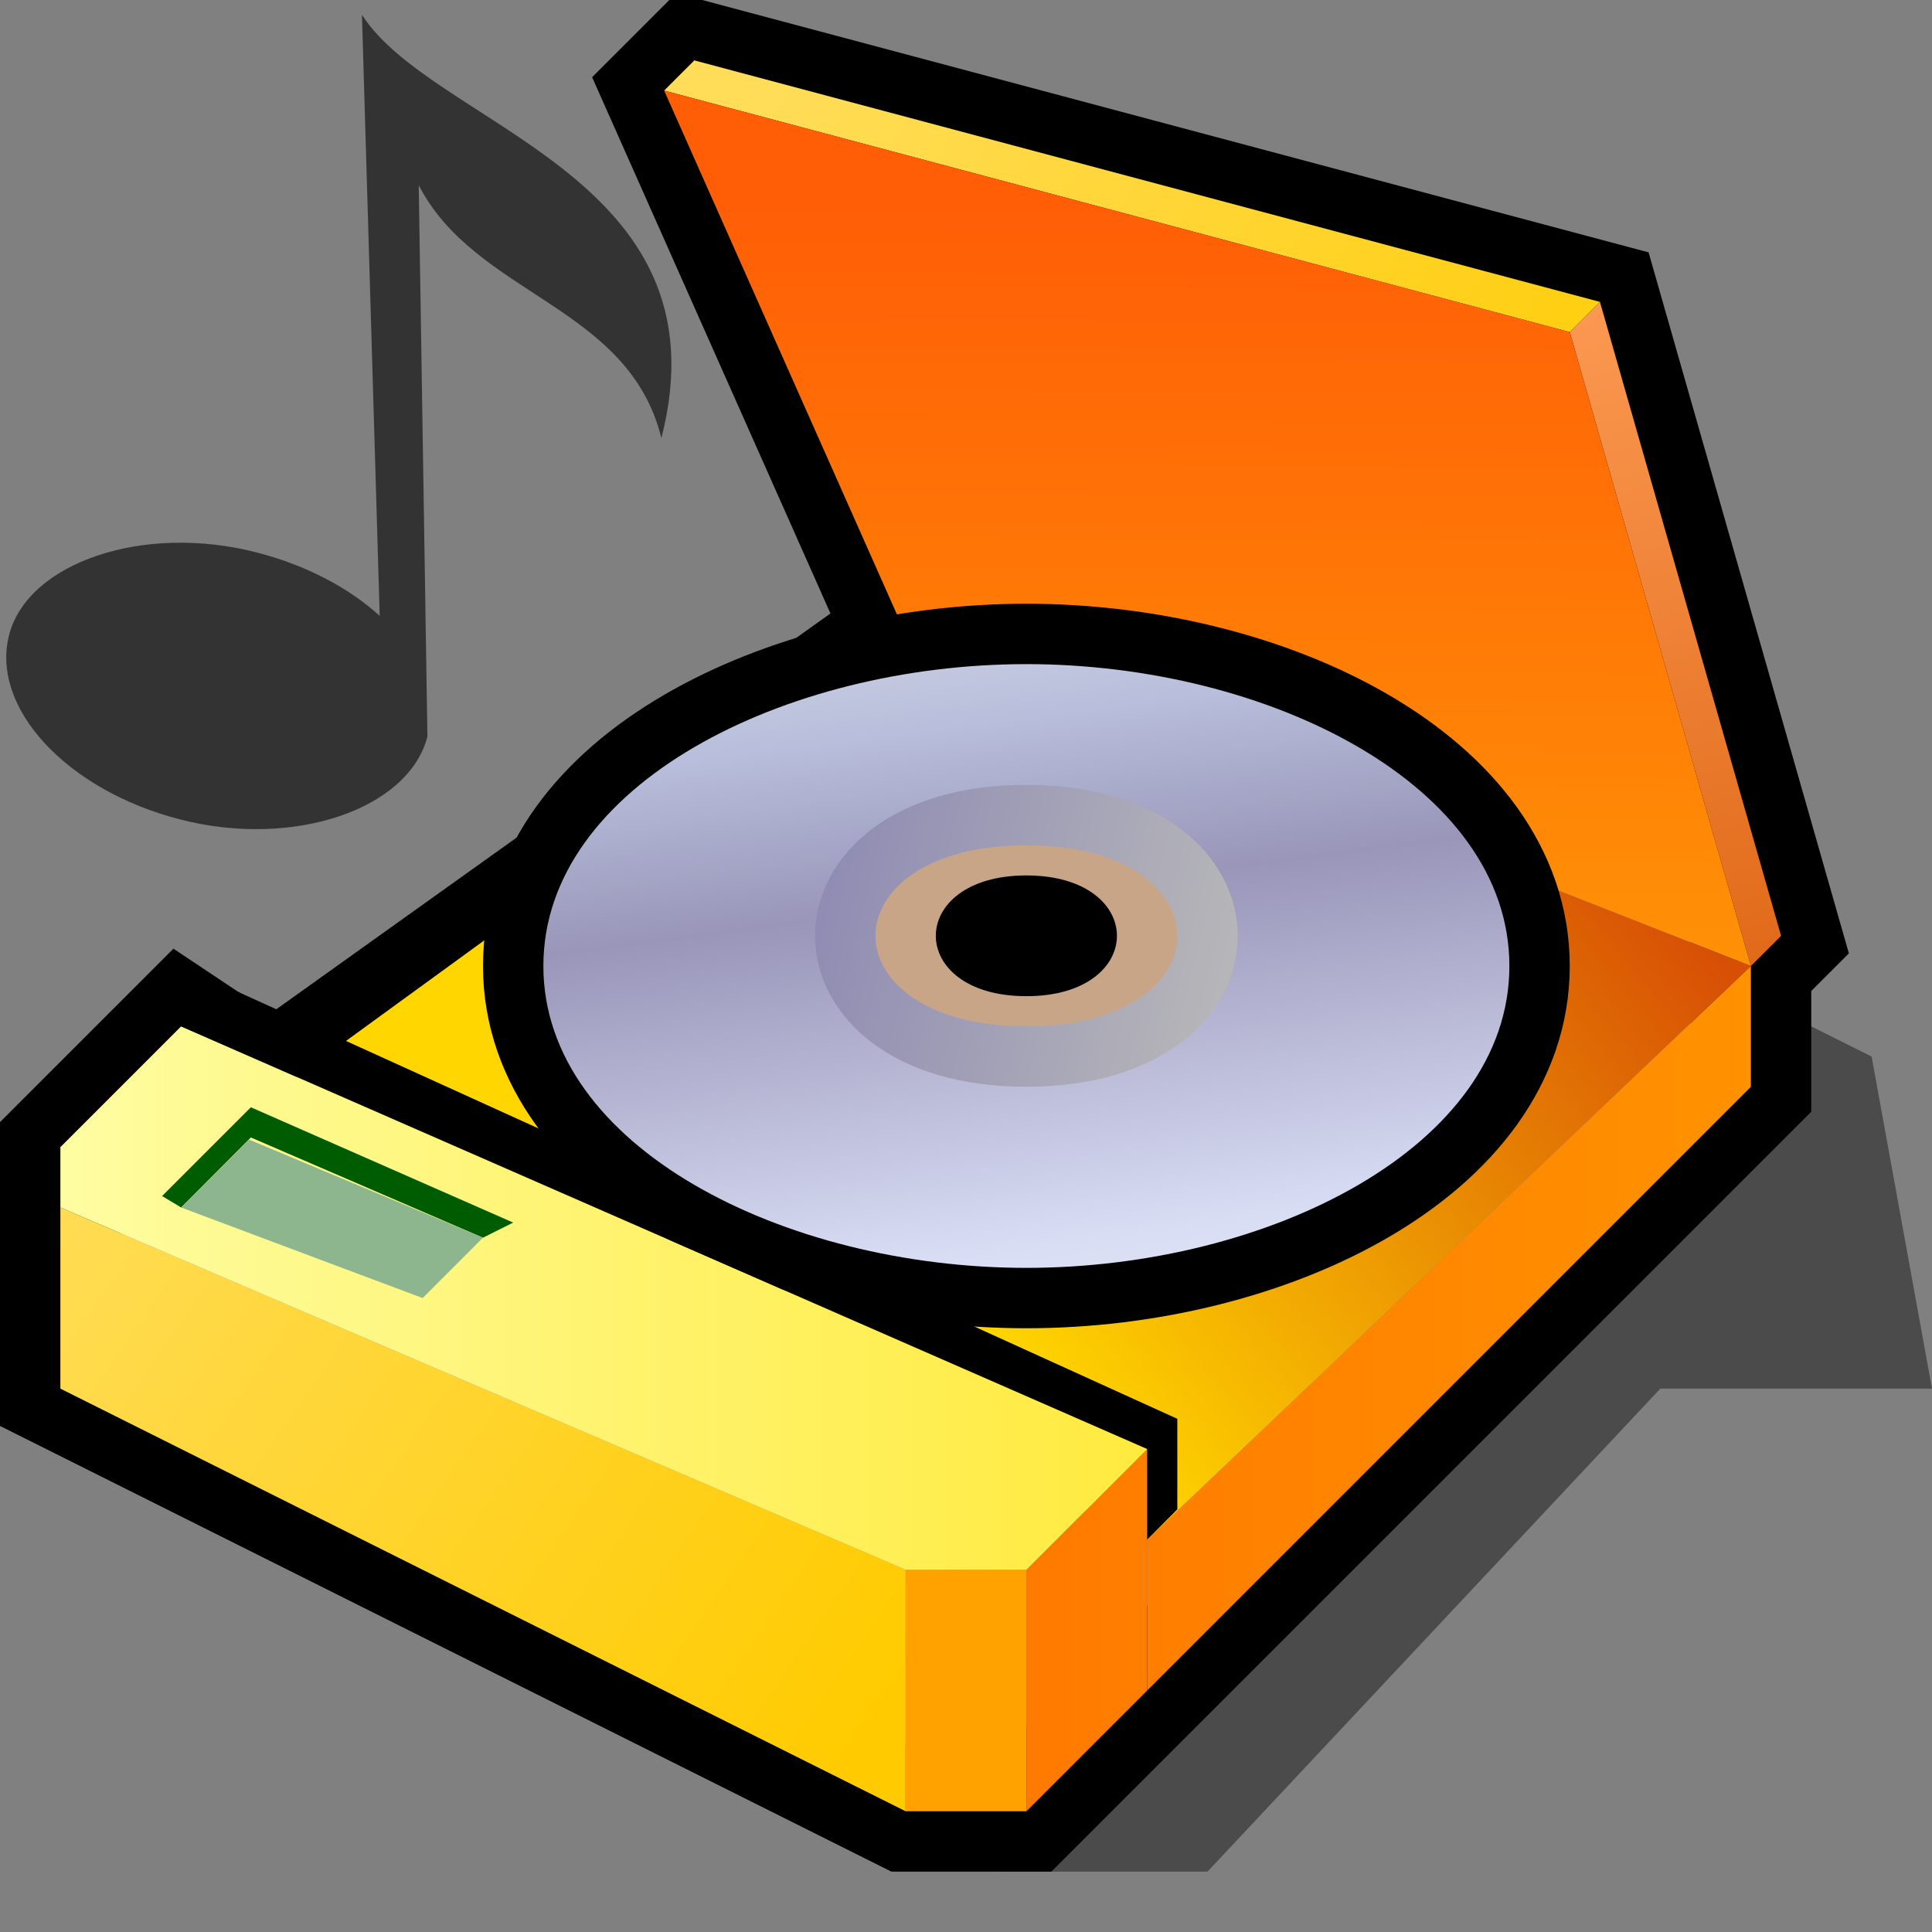 <?xml version="1.0" encoding="UTF-8" standalone="no"?>
<svg
   xmlns:dc="http://purl.org/dc/elements/1.1/"
   xmlns:cc="http://creativecommons.org/ns#"
   xmlns:rdf="http://www.w3.org/1999/02/22-rdf-syntax-ns#"
   xmlns:svg="http://www.w3.org/2000/svg"
   xmlns="http://www.w3.org/2000/svg"
   xmlns:xlink="http://www.w3.org/1999/xlink"
   xmlns:sodipodi="http://sodipodi.sourceforge.net/DTD/sodipodi-0.dtd"
   xmlns:inkscape="http://www.inkscape.org/namespaces/inkscape"
   version="1.1"
   width="64"
   height="64"
   color-interpolation="linearRGB"
   id="svg2"
   sodipodi:version="0.32"
   inkscape:version="0.46"
   sodipodi:docname="cdplayer"
   inkscape:output_extension="org.inkscape.output.svg.inkscape">
  <rect width="100%" height="100%" fill="#808080" stroke="none"/>
  <defs
     id="defs99">
    <inkscape:perspective
       sodipodi:type="inkscape:persp3d"
       inkscape:vp_x="0 : 32 : 1"
       inkscape:vp_y="0 : 1000 : 0"
       inkscape:vp_z="64 : 32 : 1"
       inkscape:persp3d-origin="32 : 21.333333 : 1"
       id="perspective103" />
    <inkscape:perspective
       id="perspective2521"
       inkscape:persp3d-origin="32 : 21.333333 : 1"
       inkscape:vp_z="64 : 32 : 1"
       inkscape:vp_y="0 : 1000 : 0"
       inkscape:vp_x="0 : 32 : 1"
       sodipodi:type="inkscape:persp3d" />
    <linearGradient
       inkscape:collect="always"
       xlink:href="#gradient0"
       id="linearGradient2549"
       gradientUnits="userSpaceOnUse"
       x1="22.67"
       y1="32.17"
       x2="43.45"
       y2="15.14" />
    <linearGradient
       inkscape:collect="always"
       xlink:href="#gradient1"
       id="linearGradient2551"
       gradientUnits="userSpaceOnUse"
       x1="26"
       y1="-64"
       x2="64"
       y2="-64" />
    <linearGradient
       inkscape:collect="always"
       xlink:href="#gradient2"
       id="linearGradient2553"
       gradientUnits="userSpaceOnUse"
       x1="12.68"
       y1="46.75"
       x2="5.62"
       y2="18.34" />
    <linearGradient
       inkscape:collect="always"
       xlink:href="#gradient3"
       id="linearGradient2555"
       gradientUnits="userSpaceOnUse"
       x1="17.25"
       y1="14.34"
       x2="45"
       y2="33.36" />
    <radialGradient
       id="radialGradient2527"
       gradientUnits="userSpaceOnUse"
       cx="0"
       cy="0"
       r="64"
       gradientTransform="matrix(0.571,0,0,0.333,26,35)">
      <stop
         offset="1"
         stop-color="#eaeaea"
         id="stop2485" />
      <stop
         offset="0.489"
         stop-color="#a3a3a3"
         id="stop2487" />
    </radialGradient>
    <linearGradient
       id="linearGradient2533"
       gradientUnits="userSpaceOnUse"
       x1="107.04"
       y1="-17.09"
       x2="118.33"
       y2="27.99">
      <stop
         offset="0"
         stop-color="#d6d6d6"
         id="stop2494" />
      <stop
         offset="0.742"
         stop-color="#f5f5f5"
         id="stop2496" />
      <stop
         offset="1"
         stop-color="#e6e6e6"
         id="stop2498" />
    </linearGradient>
    <radialGradient
       id="radialGradient2539"
       gradientUnits="userSpaceOnUse"
       cx="0"
       cy="0"
       r="64"
       gradientTransform="matrix(0.139,-0.181,0.307,0.235,31.719,31.081)">
      <stop
         offset="0"
         stop-color="#5e5e5e"
         id="stop2503" />
      <stop
         offset="1"
         stop-color="#d6d6d6"
         id="stop2505" />
    </radialGradient>
    <linearGradient
       id="linearGradient2544"
       gradientUnits="userSpaceOnUse"
       x1="-16.88"
       y1="12.97"
       x2="2.32"
       y2="-12.12">
      <stop
         offset="0"
         stop-color="#010101"
         id="stop2510" />
      <stop
         offset="1"
         stop-color="#272727"
         id="stop2512" />
    </linearGradient>
    <linearGradient
       inkscape:collect="always"
       xlink:href="#gradient2"
       id="linearGradient2574"
       gradientUnits="userSpaceOnUse"
       x1="12.68"
       y1="46.75"
       x2="5.62"
       y2="18.34"
       gradientTransform="translate(-65.689,-2.702)" />
    <linearGradient
       inkscape:collect="always"
       xlink:href="#gradient1"
       id="linearGradient2577"
       gradientUnits="userSpaceOnUse"
       x1="26"
       y1="-64"
       x2="64"
       y2="-64"
       gradientTransform="translate(-65.689,-2.702)" />
    <linearGradient
       inkscape:collect="always"
       xlink:href="#gradient0"
       id="linearGradient2581"
       gradientUnits="userSpaceOnUse"
       x1="22.67"
       y1="32.17"
       x2="43.45"
       y2="15.14"
       gradientTransform="translate(-65.689,-2.702)" />
  </defs>
  <sodipodi:namedview
     inkscape:window-height="772"
     inkscape:window-width="1270"
     inkscape:pageshadow="2"
     inkscape:pageopacity="0.0"
     guidetolerance="10.0"
     gridtolerance="10.0"
     objecttolerance="10.0"
     borderopacity="1.0"
     bordercolor="#666666"
     pagecolor="#ffffff"
     id="base"
     showgrid="false"
     inkscape:zoom="7.25"
     inkscape:cx="-12.812557"
     inkscape:cy="32"
     inkscape:window-x="0"
     inkscape:window-y="0"
     inkscape:current-layer="svg2" />
  <g
     id="g4">
    <path
       style="fill:#000000; fill-opacity:0.416"
       d="M60 34L33 62H40L55 46H64L62 35L60 34z"
       id="path6" />
    <path
       style="fill:none; stroke:#000000; stroke-width:4"
       d="M53 10L23 2L22 3L30 21L9 36L6 34L2 38V46L30 60H34L58 36V32L59 31L53 10z"
       id="path8" />
    <linearGradient
       id="gradient0"
       gradientUnits="userSpaceOnUse"
       x1="22.67"
       y1="32.17"
       x2="43.45"
       y2="15.14">
      <stop
         offset="0"
         stop-color="#ffd600"
         id="stop11" />
      <stop
         offset="1"
         stop-color="#d74f05"
         id="stop13" />
    </linearGradient>
    <path
       style="fill:url(#gradient0)"
       d="M30 21L58 32L38 51L8 37L30 21z"
       id="path15" />
    <linearGradient
       id="gradient1"
       gradientUnits="userSpaceOnUse"
       x1="26"
       y1="-64"
       x2="64"
       y2="-64">
      <stop
         offset="0"
         stop-color="#ff7200"
         id="stop18" />
      <stop
         offset="1"
         stop-color="#ff9800"
         id="stop20" />
    </linearGradient>
    <path
       style="fill:url(#gradient1)"
       d="M38 56L58 36V32L38 51V56z"
       id="path22" />
    <linearGradient
       id="gradient2"
       gradientUnits="userSpaceOnUse"
       x1="12.68"
       y1="46.75"
       x2="5.62"
       y2="18.34">
      <stop
         offset="0"
         stop-color="#dd6311"
         id="stop25" />
      <stop
         offset="0.996"
         stop-color="#ff9f59"
         id="stop27" />
    </linearGradient>
    <path
       style="fill:url(#gradient2)"
       d="M53 10L52 11L58 32L59 31L53 10z"
       id="path29" />
    <linearGradient
       id="gradient3"
       gradientUnits="userSpaceOnUse"
       x1="17.25"
       y1="14.34"
       x2="45"
       y2="33.36">
      <stop
         offset="0"
         stop-color="#ffdd59"
         id="stop32" />
      <stop
         offset="1"
         stop-color="#ffcb00"
         id="stop34" />
    </linearGradient>
    <path
       style="fill:url(#gradient3)"
       d="M22 3L52 11L53 10L23 2L22 3z"
       id="path36" />
    <linearGradient
       id="gradient4"
       gradientUnits="userSpaceOnUse"
       x1="69"
       y1="7.13"
       x2="68.8"
       y2="35.24">
      <stop
         offset="0"
         stop-color="#ff5e06"
         id="stop39" />
      <stop
         offset="1"
         stop-color="#ff9806"
         id="stop41" />
    </linearGradient>
    <path
       style="fill:url(#gradient4)"
       d="M30 21L58 32L52 11L22 3L30 21z"
       id="path43" />
    <path
       style="fill:none; stroke:#000000; stroke-width:4"
       d="M34 22C26 22 18 26 18 32C18 38 26 42 34 42C42 42 50 38 50 32C50 26 42 22 34 22z            M34 29C32 29 31 30 31 31C31 32 32 33 34 33C36 33 37 32 37 31C37 30 36 29 34 29z"
       id="path45" />
    <linearGradient
       id="gradient5"
       gradientUnits="userSpaceOnUse"
       x1="19.05"
       y1="50.69"
       x2="14.57"
       y2="15.87">
      <stop
         offset="0"
         stop-color="#f1f1f1"
         id="stop48" />
      <stop
         offset="0.212"
         stop-color="#d9ddf4"
         id="stop50" />
      <stop
         offset="0.542"
         stop-color="#9996b9"
         id="stop52" />
      <stop
         offset="0.708"
         stop-color="#b8bedb"
         id="stop54" />
      <stop
         offset="1"
         stop-color="#f4f4f4"
         id="stop56" />
    </linearGradient>
    <path
       style="fill:url(#gradient5)"
       d="M40 31C40 33 38 35 34 35C30 35 28 33 28 31C28 29 30 27 34 27C38 27 40 29 40 31z            M34 22C26 22 18 26 18 32C18 38 26 42 34 42C42 42 50 38 50 32C50 26 42 22 34 22z"
       id="path58" />
    <path
       style="fill:#c9a588"
       d="M34 29C32 29 31 30 31 31C31 32 32 33 34 33C36 33 37 32 37 31C37 30 36 29 34 29z            M40 31C40 33 38 35 34 35C30 35 28 33 28 31C28 29 30 27 34 27C38 27 40 29 40 31z"
       id="path60" />
    <linearGradient
       id="gradient6"
       gradientUnits="userSpaceOnUse"
       x1="6.84"
       y1="-3.55"
       x2="48.02"
       y2="6.68">
      <stop
         offset="0"
         stop-color="#4137a9"
         id="stop63" />
      <stop
         offset="1"
         stop-color="#b9b9b9"
         id="stop65" />
    </linearGradient>
    <path
       style="fill:none; stroke:url(#gradient6); stroke-width:2"
       d="M40 31C40 33 38 35 34 35C30 35 28 33 28 31C28 29 30 27 34 27C38 27 40 29 40 31z"
       id="path67" />
    <path
       style="fill:#ffa200"
       d="M30 52V60H34V52H30z"
       id="path69" />
    <linearGradient
       id="gradient7"
       gradientUnits="userSpaceOnUse"
       x1="26"
       y1="-64"
       x2="64"
       y2="-64">
      <stop
         offset="0"
         stop-color="#ff7200"
         id="stop72" />
      <stop
         offset="1"
         stop-color="#ff9800"
         id="stop74" />
    </linearGradient>
    <path
       style="fill:url(#gradient7)"
       d="M38 48L34 52V60L38 56V48z"
       id="path76" />
    <linearGradient
       id="gradient8"
       gradientUnits="userSpaceOnUse"
       x1="17.25"
       y1="14.34"
       x2="45"
       y2="33.36">
      <stop
         offset="0"
         stop-color="#ffdd59"
         id="stop79" />
      <stop
         offset="1"
         stop-color="#ffcb00"
         id="stop81" />
    </linearGradient>
    <path
       style="fill:url(#gradient8)"
       d="M2 40L30 52V60L2 46V40z"
       id="path83" />
    <linearGradient
       id="gradient9"
       gradientUnits="userSpaceOnUse"
       x1="-2"
       y1="-64"
       x2="38"
       y2="-64">
      <stop
         offset="0"
         stop-color="#feffac"
         id="stop86" />
      <stop
         offset="1"
         stop-color="#ffea3e"
         id="stop88" />
    </linearGradient>
    <path
       style="fill:url(#gradient9)"
       d="M6 34L2 38V40L30 52H34L38 48L6 34z"
       id="path90" />
    <path
       style="fill:#000000"
       d="M6 34L38 48V51L39 50V47L6 32V34z"
       id="path92" />
    <path
       style="fill:#005c00"
       d="M16 41L17 40.5L8.31 36.68L5.37 39.62L6 40L8.31 37.68L16 41z"
       id="path94" />
    <path
       style="fill:#8eb68e"
       d="M16 41L8.25 37.75L6 40L14 43L16 41z"
       id="path96" />
  </g>
  <path
     style="fill:#333333"
     d="M 8.496,18.299 C 4.748,17.332 0.919,18.635 0.301,21.036 C -0.32,23.45 2.213,26.182 5.969,27.145 C 9.717,28.112 13.538,26.813 14.159,24.399 L 13.871,6.136 C 15.764,9.809 20.821,10.106 21.909,14.512 C 24.155,5.798 14.365,4.202 11.99,0.49 L 12.578,20.402 C 11.572,19.483 10.154,18.724 8.496,18.299 z"
     id="path2514" />
</svg>
